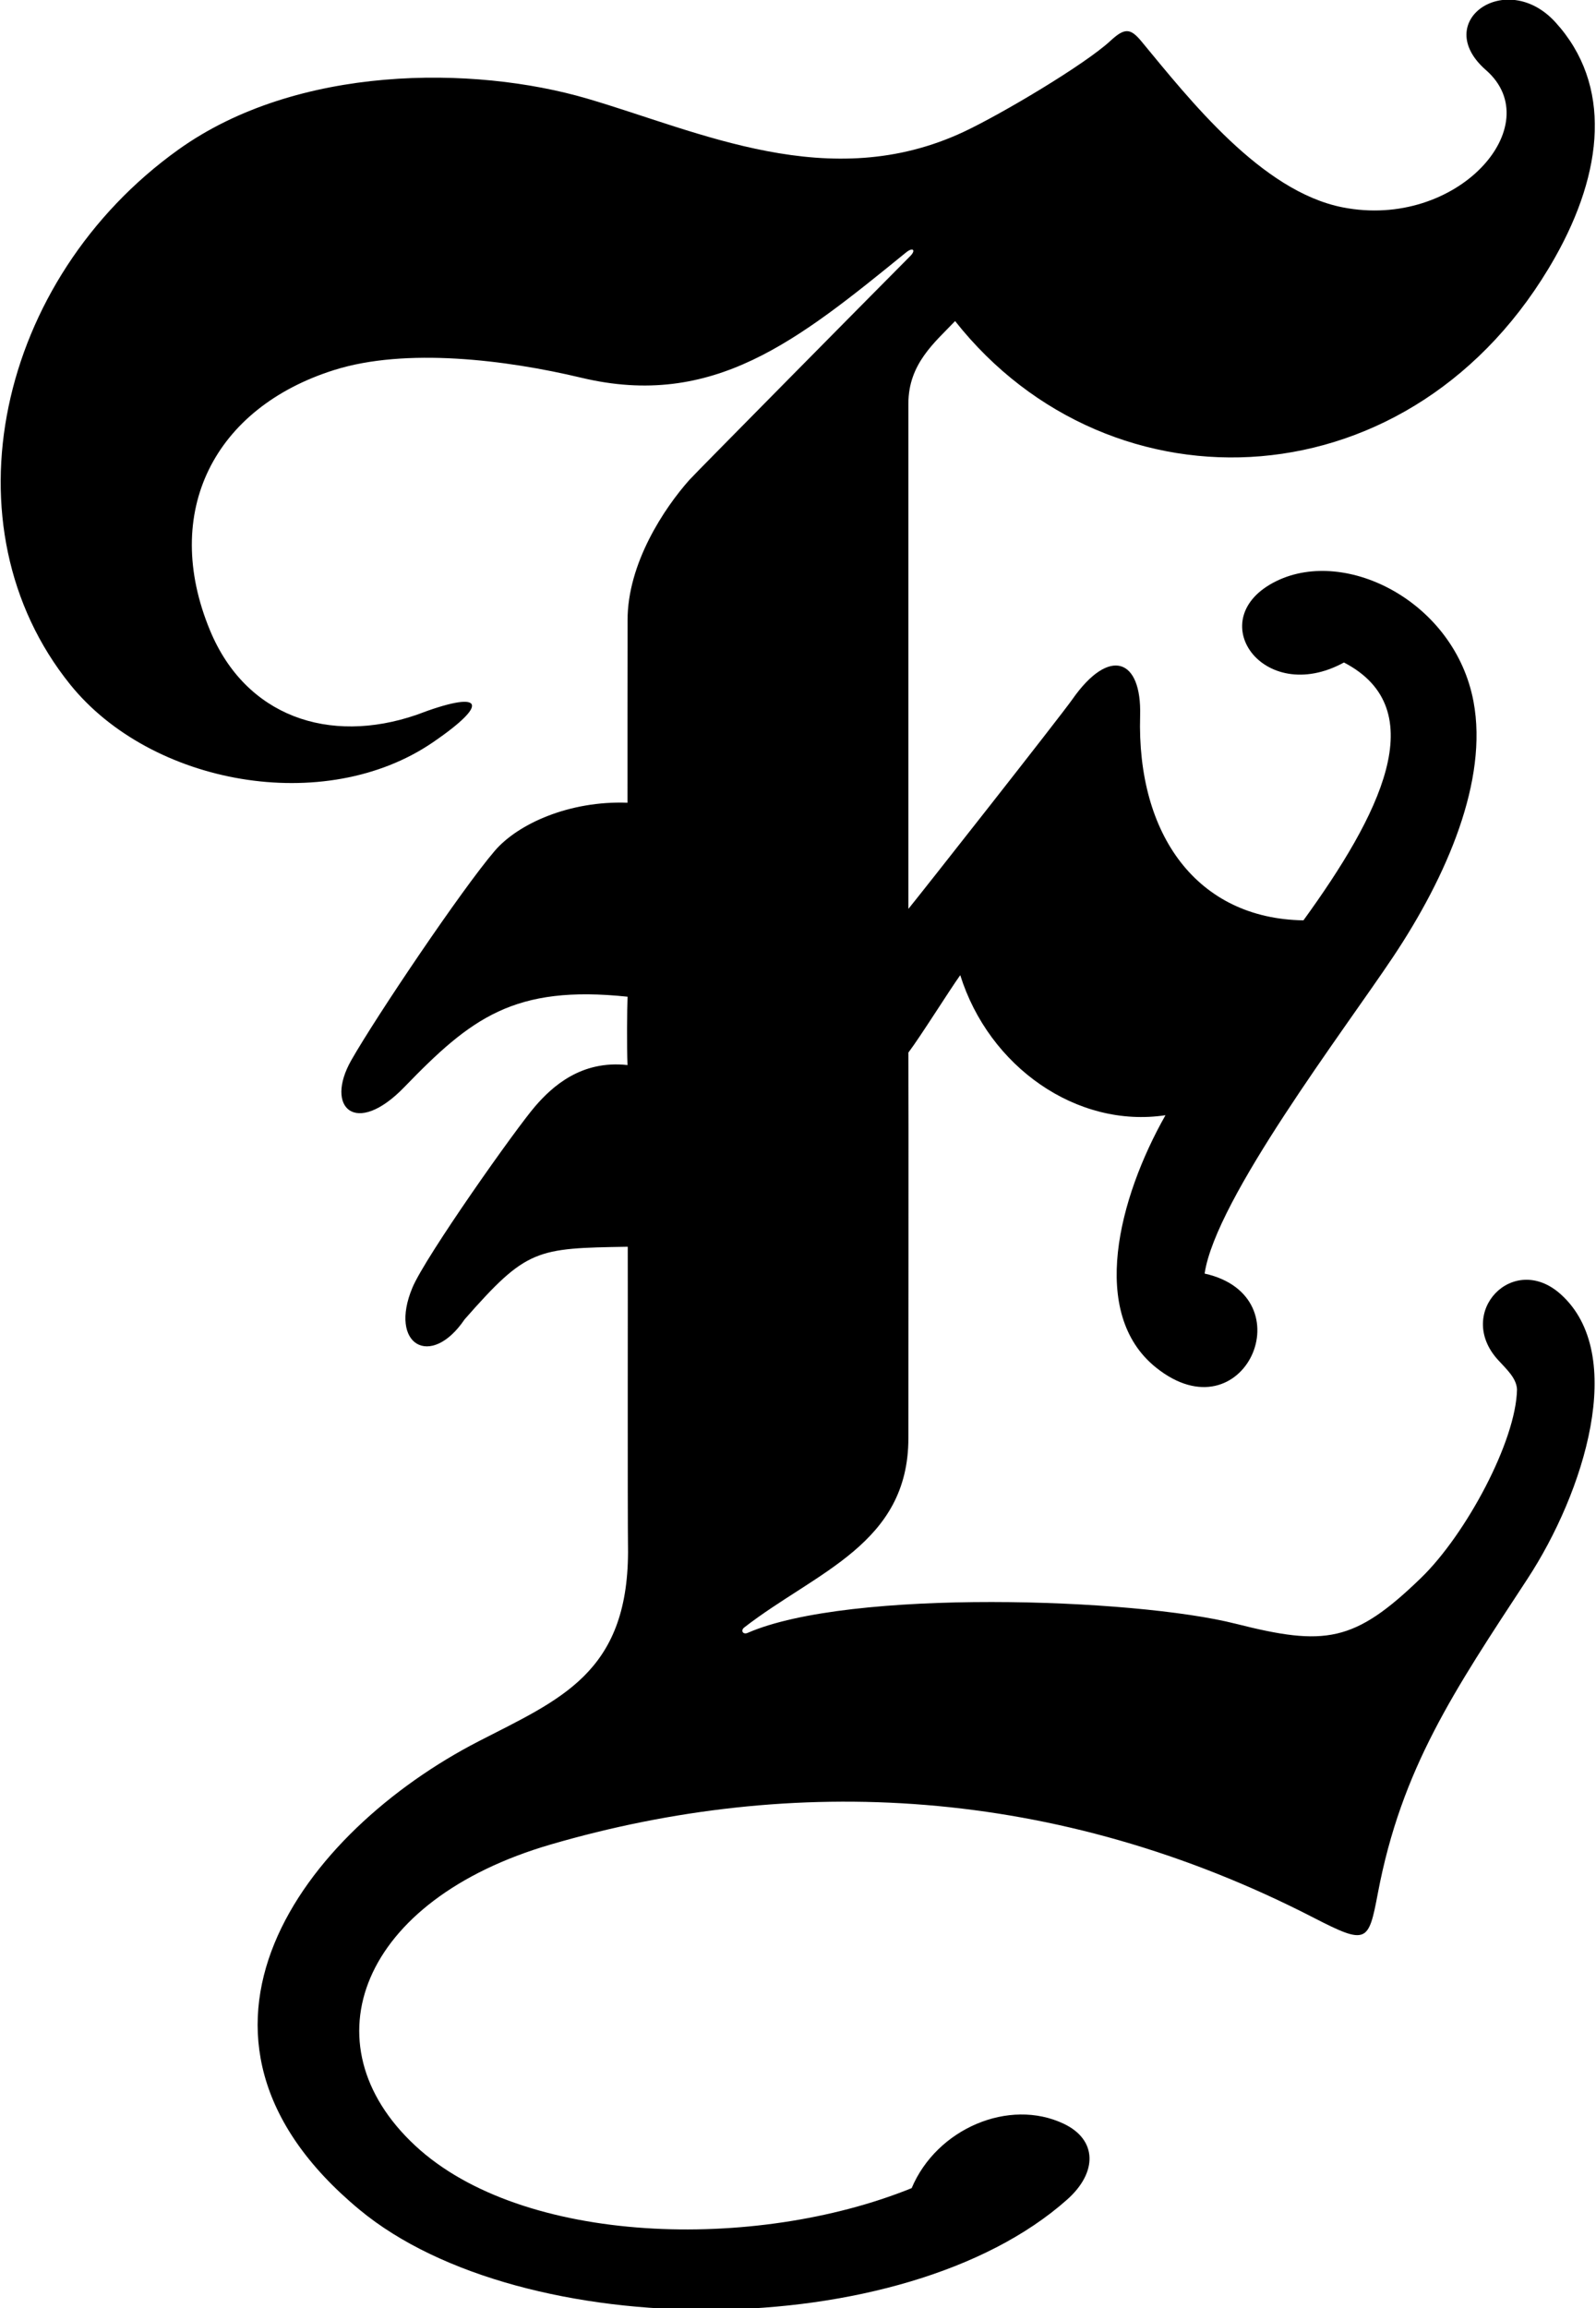 <?xml version="1.0" encoding="UTF-8"?>
<svg xmlns="http://www.w3.org/2000/svg" xmlns:xlink="http://www.w3.org/1999/xlink" width="415pt" height="600pt" viewBox="0 0 415 600" version="1.1">
<g id="surface1">
<path style=" stroke:none;fill-rule:nonzero;fill:rgb(0%,0%,0%);fill-opacity:1;" d="M 405.801 336.395 C 393.445 325.332 378.391 341.145 389.449 353.406 C 391.609 355.801 394.309 358.137 394.461 361.137 C 394.23 374.57 381.16 398.875 369.469 410.188 C 352.121 426.969 344.539 427.945 321.305 422.062 C 294.855 415.371 220.824 412.91 194.402 424.441 C 193.203 424.965 192.492 423.828 193.527 423.027 C 212.242 408.508 236.203 401.336 236.203 373.82 C 236.203 369.258 236.285 284.805 236.203 273.598 C 239.422 269.328 246.754 257.586 249.688 253.473 C 257.16 277.336 280.062 293.348 303.051 289.883 C 290.895 311.34 283.047 341.426 300.598 355.477 C 323.504 373.812 339.785 336.938 313.23 331.043 C 316.09 311.641 349.402 267.961 362.227 248.75 C 376.297 227.672 386.969 202.836 383.156 182.398 C 378.328 156.5 350.098 142.199 331.965 151.008 C 312.156 160.625 328.332 183.75 349.461 172.203 C 372.922 184.375 358.598 212.098 338.93 239.227 C 311.316 238.812 295.566 217.051 296.461 186.035 C 296.891 171.141 288.461 168.039 278.855 181.758 C 275.793 186.129 239.105 232.723 236.203 236.25 C 236.203 232.098 236.203 108.637 236.203 104.902 C 236.203 94.527 243.105 88.98 248.348 83.457 C 288.906 134.781 367.965 131.324 404.359 66.887 C 416.914 44.652 419.289 22.035 404.434 5.766 C 391.672 -8.207 371.938 5.605 386.387 18.219 C 402.855 32.594 378.891 59.754 349.117 53.895 C 328.016 49.746 309.383 25.961 296.777 10.723 C 293.906 7.254 292.398 7.23 288.734 10.621 C 282.02 16.832 260.289 29.723 250.621 34.254 C 215.672 50.629 181.945 34.195 152.656 25.621 C 123.105 16.969 77.258 16.801 46.391 38.887 C -0.785 72.645 -14.82 136.879 18.246 177.922 C 39.277 204.023 84.402 212.207 112.566 192.953 C 128.094 182.336 125.207 179.344 108.277 185.824 C 85.527 193.613 63.871 186.203 54.609 163.859 C 41.844 133.066 55.695 105.992 86.934 96.168 C 105.535 90.316 131.527 93.5 151.145 98.184 C 185.484 106.387 207.441 88.516 235.602 65.617 C 237.406 64.148 238.227 65.031 236.676 66.574 C 233.23 70 180.703 123.113 179.27 124.727 C 172.82 131.973 163.137 146.367 163.184 161.297 C 163.16 163.625 163.16 204.086 163.16 208.652 C 148.141 208.105 134.734 214.055 128.621 221.195 C 120.098 231.148 97.863 264.137 91.352 275.574 C 84.336 287.898 92.488 295.641 105.121 282.586 C 122.441 264.684 133.609 255.961 163.18 259.078 C 163.051 261.984 162.98 272.277 163.164 276.844 C 151.082 275.512 143.578 282.48 139.246 287.457 C 134.191 293.262 110.633 326.605 107.246 334.684 C 101.004 349.574 112.012 355.926 120.805 342.953 C 137.012 324.516 139.375 324.469 163.234 324.07 C 163.281 331.492 163.16 392.082 163.305 403.492 C 163.168 434.922 145.637 441.707 124.426 452.637 C 79.043 476.012 38.551 528.875 93.508 574.395 C 135.738 609.379 234.91 609.586 277.473 571.75 C 285.469 564.641 285.297 556.156 276.586 552.027 C 262.383 545.301 243.574 553.289 237.055 568.766 C 196.418 585.234 135.844 583.676 107.938 557.699 C 79.426 531.156 93.746 493.844 143.238 479.43 C 205.859 461.195 274.508 463.945 341.664 498.52 C 355.434 505.605 355.859 504.895 358.277 492.109 C 364.422 459.66 378.059 439.562 397.156 410.434 C 411.863 388 423.273 352.031 405.801 336.395 "/>
</g>
</svg>
